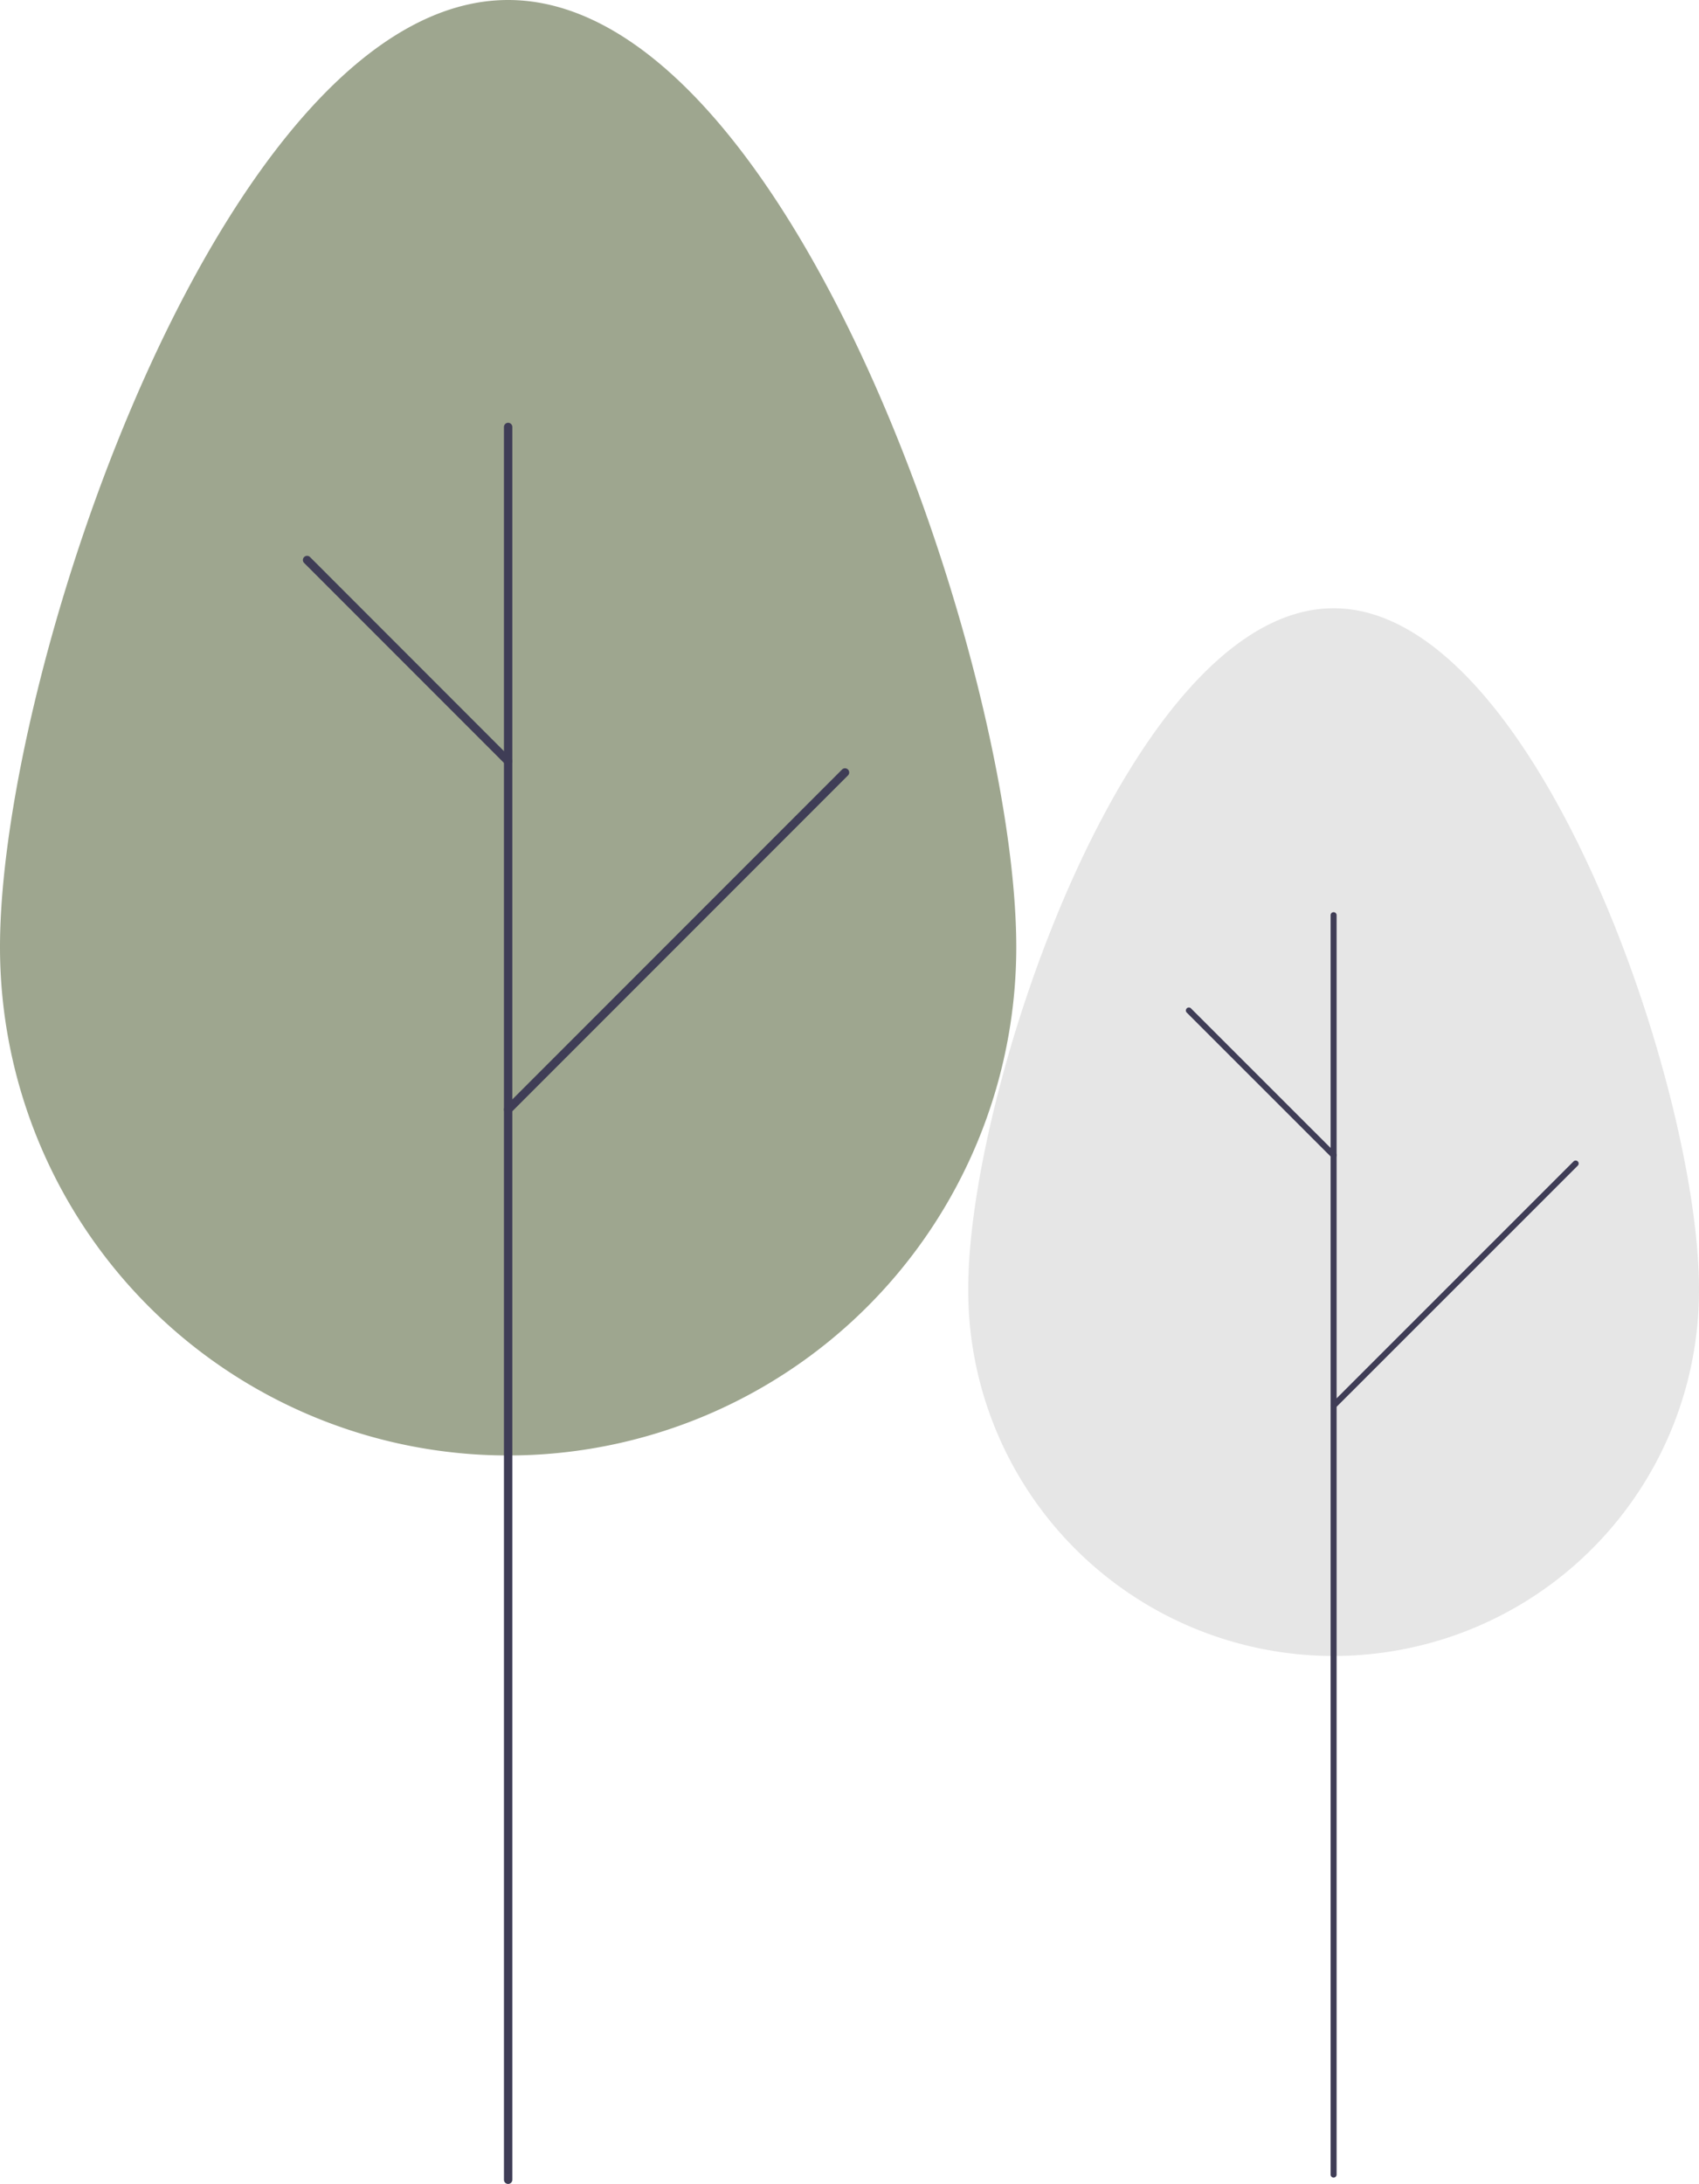 <svg xmlns="http://www.w3.org/2000/svg" width="240.645" height="309.172" viewBox="0 0 240.645 309.172">
  <g id="Group_11" data-name="Group 11" transform="translate(0 0)">
    <path id="Path_3" data-name="Path 3" d="M208.927,322.863c0-39.749,32.223-134.072,71.972-134.072s71.972,94.323,71.972,134.072a71.972,71.972,0,1,1-143.944,0Z" transform="translate(-208.927 -188.791)" fill="#9ea68f"/>
    <path id="Path_4" data-name="Path 4" d="M330.133,539.245a.592.592,0,0,1-.592-.592V290.517a.592.592,0,0,1,1.184,0V538.653A.592.592,0,0,1,330.133,539.245Z" transform="translate(-258.161 -230.073)" fill="#3f3d56"/>
    <path id="Path_5" data-name="Path 5" d="M310.485,351.407a.59.59,0,0,1-.418-.173L281.58,322.747a.592.592,0,0,1,.837-.837L310.9,350.4a.592.592,0,0,1-.419,1.01Z" transform="translate(-238.513 -243.058)" fill="#3f3d56"/>
    <path id="Path_6" data-name="Path 6" d="M330.133,421.48a.592.592,0,0,1-.419-1.01l47.706-47.706a.592.592,0,1,1,.837.837l-47.706,47.706a.59.59,0,0,1-.419.173Z" transform="translate(-258.161 -263.816)" fill="#3f3d56"/>
    <path id="Path_7" data-name="Path 7" d="M440.656,430.632c0-28.563,23.17-96.341,51.753-96.341s51.753,67.778,51.753,96.341a51.753,51.753,0,1,1-103.505,0Z" transform="translate(-303.517 -248.183)" fill="#e6e6e6"/>
    <path id="Path_8" data-name="Path 8" d="M527.81,586.12a.425.425,0,0,1-.426-.425V407.388a.426.426,0,0,1,.851,0V585.694a.425.425,0,0,1-.426.425Z" transform="translate(-338.919 -277.847)" fill="#3f3d56"/>
    <path id="Path_9" data-name="Path 9" d="M513.682,451.143a.424.424,0,0,1-.3-.125L492.9,430.548a.425.425,0,1,1,.6-.6l20.484,20.47a.425.425,0,0,1-.3.726Z" transform="translate(-324.791 -287.178)" fill="#3f3d56"/>
    <path id="Path_10" data-name="Path 10" d="M527.811,501.5a.425.425,0,0,1-.3-.726l34.3-34.281a.425.425,0,0,1,.6.6l-34.3,34.28A.424.424,0,0,1,527.811,501.5Z" transform="translate(-338.919 -302.094)" fill="#3f3d56"/>
  </g>
</svg>
